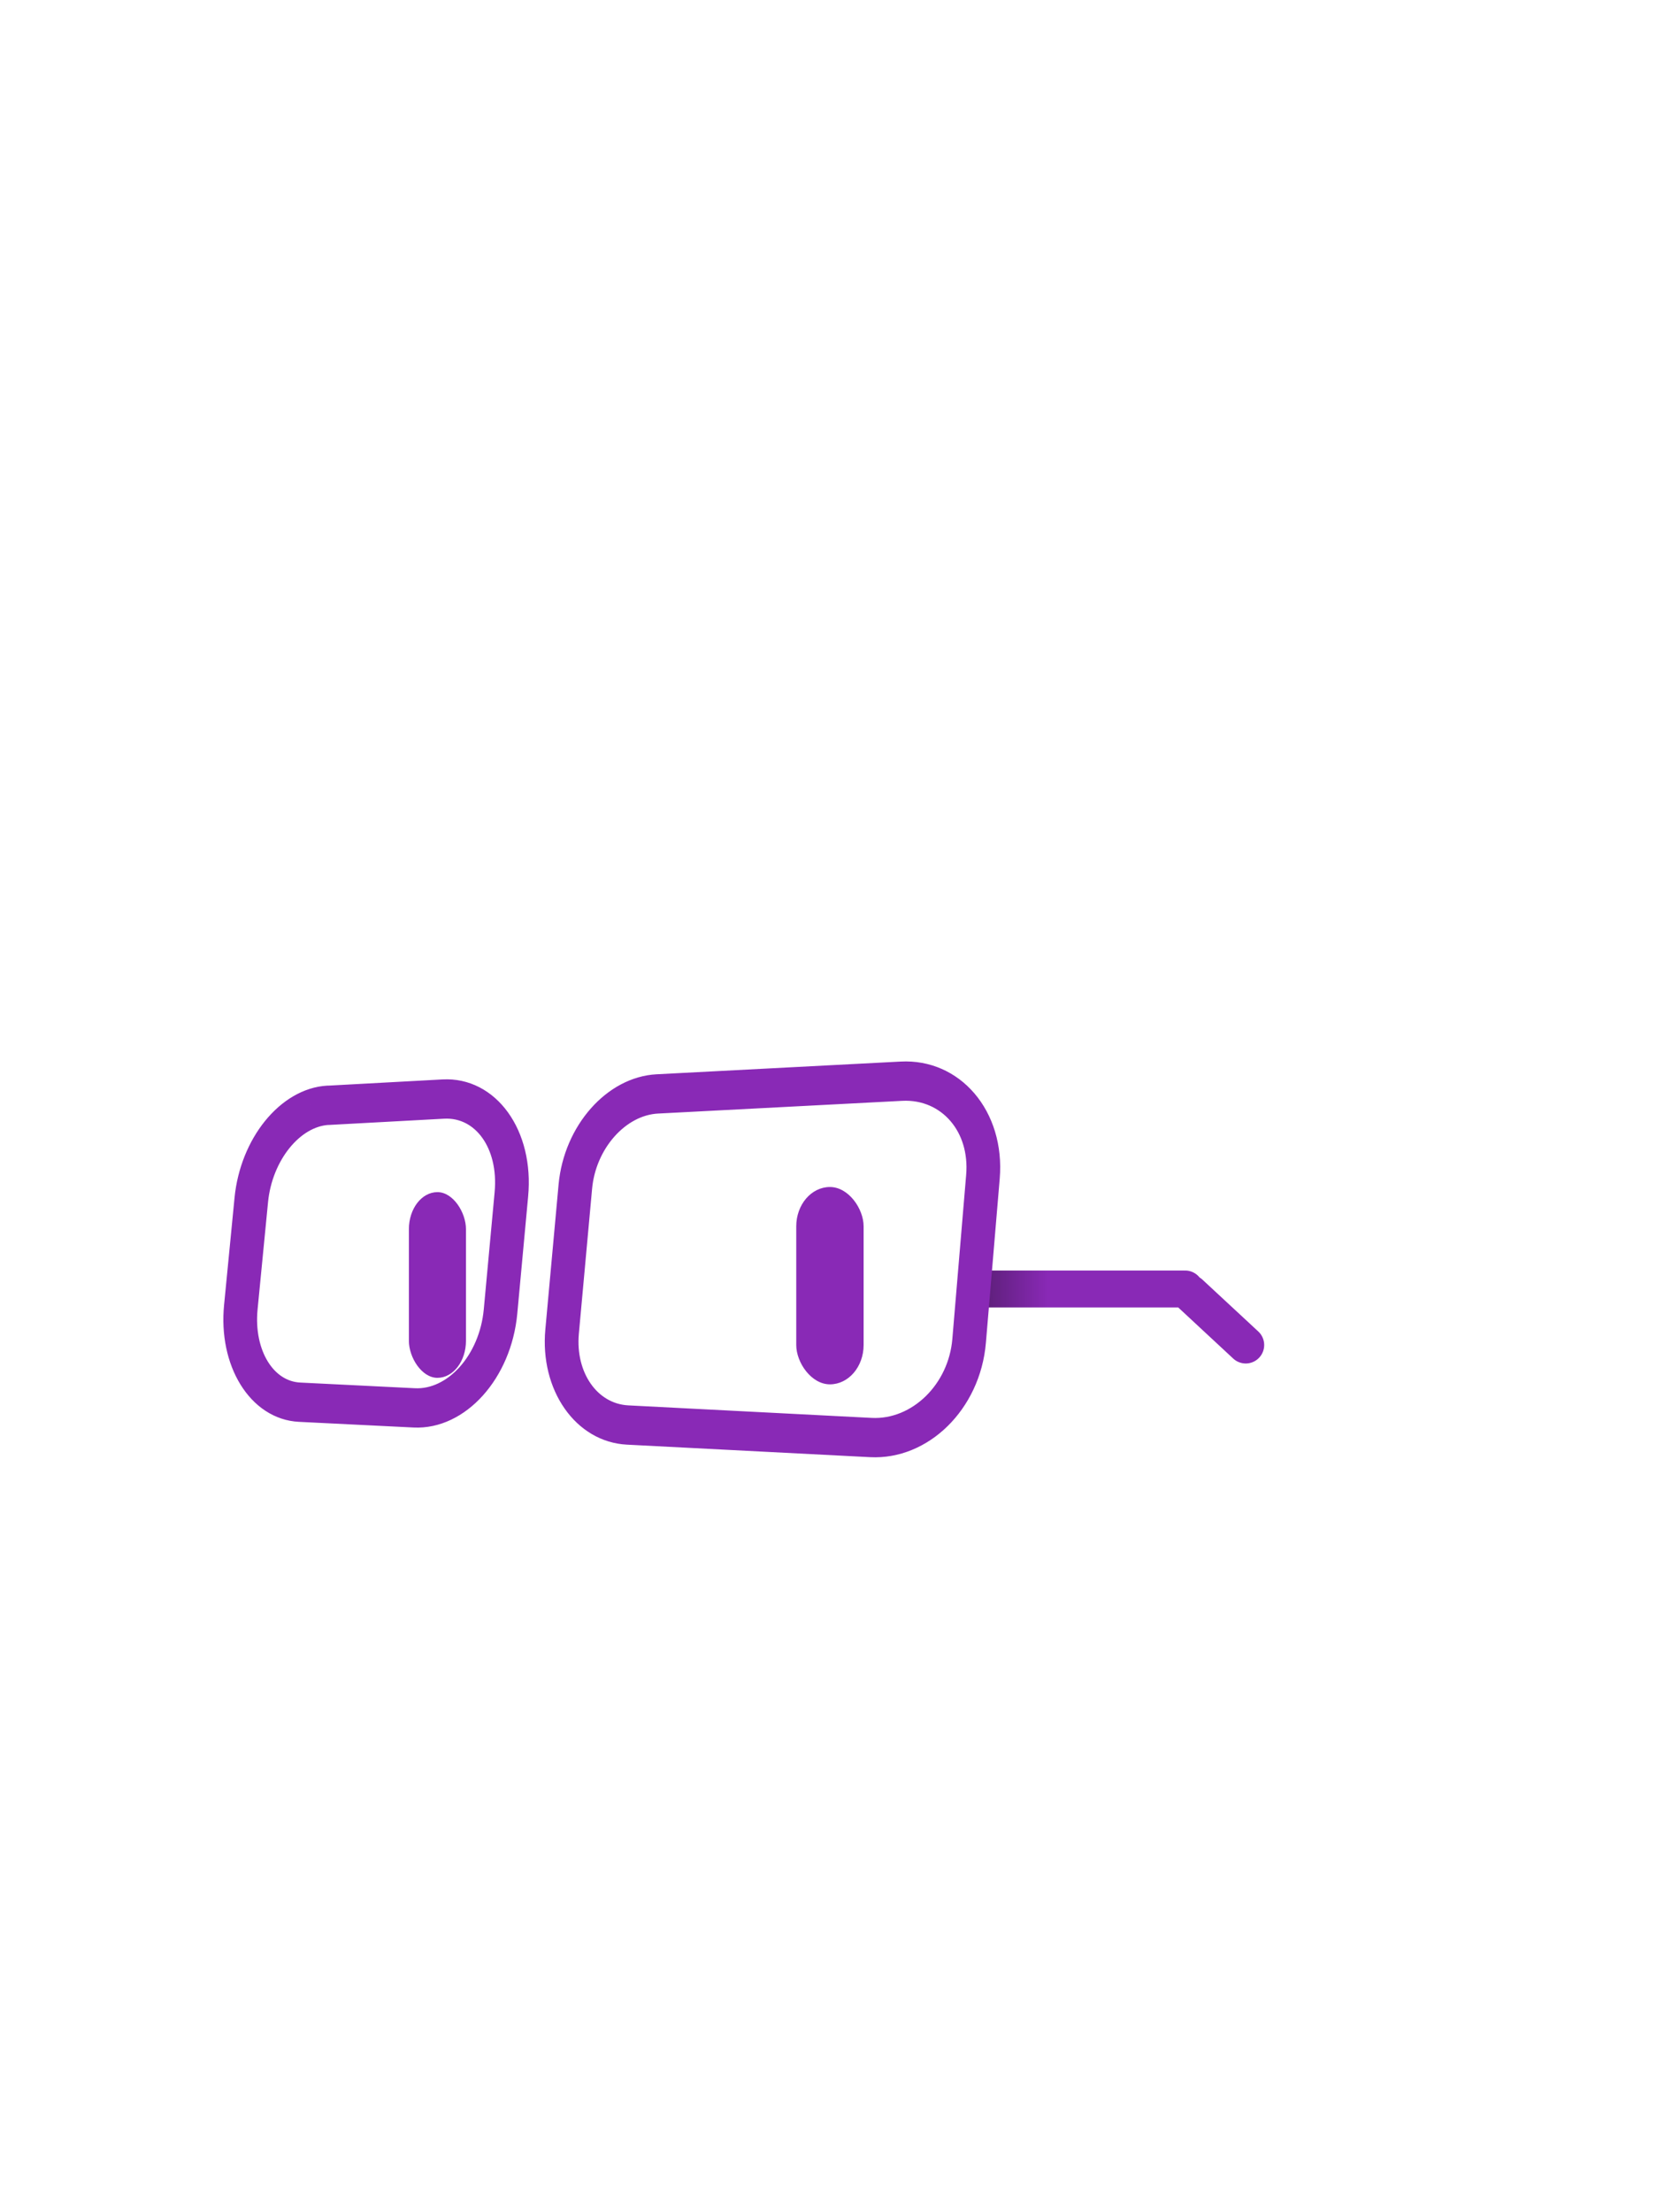 <?xml version="1.0" encoding="UTF-8" standalone="no"?>
<!-- Created with Inkscape (http://www.inkscape.org/) -->

<svg
   width="30.081mm"
   height="40.142mm"
   viewBox="0 0 30.081 40.142"
   version="1.1"
   id="svg1"
   xml:space="preserve"
   xmlns:xlink="http://www.w3.org/1999/xlink"
   xmlns="http://www.w3.org/2000/svg"
   xmlns:svg="http://www.w3.org/2000/svg"><defs
     id="defs1"><linearGradient
       id="linearGradient74"><stop
         style="stop-color:#19101b;stop-opacity:1;"
         offset="0"
         id="stop74" /><stop
         style="stop-color:#8929b6;stop-opacity:1;"
         offset="1"
         id="stop75" /></linearGradient><linearGradient
       xlink:href="#linearGradient74"
       id="linearGradient75"
       x1="99.004"
       y1="153.291"
       x2="101.92"
       y2="153.291"
       gradientUnits="userSpaceOnUse"
       gradientTransform="matrix(1.015,0,0,1.113,-1.452,-13.063)" /></defs><g
     id="g5"
     style="display:inline;fill:#00ff00"
     transform="translate(-82.97,-133.725)"><rect
       style="display:inline;fill:#8929b6;fill-opacity:1;fill-rule:evenodd;stroke-width:0.651;stroke-linecap:round;stroke-linejoin:round;paint-order:stroke fill markers"
       id="rect36-1-6"
       width="1.036"
       height="3.37"
       x="90.393"
       y="155.358"
       ry="0.672" /><rect
       style="display:inline;fill:#8929b6;fill-opacity:1;fill-rule:evenodd;stroke-width:0.651;stroke-linecap:round;stroke-linejoin:round;paint-order:stroke fill markers"
       id="rect43-9"
       width="1.223"
       height="3.581"
       x="97.425"
       y="155.265"
       ry="0.714" /><path
       id="rect73"
       style="fill:none;fill-opacity:1;fill-rule:evenodd;stroke:url(#linearGradient75);stroke-width:0.661;stroke-linecap:round;stroke-linejoin:round;stroke-dasharray:none;stroke-opacity:1;paint-order:normal"
       d="m 100.855,157.111 -5.3e-4,5.7e-4 h -5.3e-4 l -5.1e-4,5.8e-4 h -5.3e-4 v 5.8e-4 l -5.3e-4,5.7e-4 v 5.8e-4 l -5.2e-4,5.8e-4 v 5.7e-4 5.7e-4 5.8e-4 5.8e-4 l 5.2e-4,5.7e-4 v 5.8e-4 l 5.3e-4,5.8e-4 v 5.6e-4 h 5.3e-4 l 5.1e-4,5.8e-4 h 5.3e-4 l 5.3e-4,5.8e-4 h 5.2e-4 5.2e-4 3.629 5.2e-4 5.2e-4 l 5.3e-4,-5.8e-4 h 5.3e-4 l 5.1e-4,-5.8e-4 h 5.3e-4 v -5.6e-4 l 5.3e-4,-5.8e-4 v -5.8e-4 l 5.2e-4,-5.7e-4 v -5.8e-4 -5.8e-4 -5.7e-4 -5.7e-4 l -5.2e-4,-5.8e-4 v -5.8e-4 l -5.3e-4,-5.7e-4 v -5.8e-4 h -5.3e-4 l -5.1e-4,-5.8e-4 h -5.3e-4 l -5.3e-4,-5.7e-4 h -5.2e-4 -5.2e-4 -3.629 -5.2e-4 z m 3.716,0.076 v 5.7e-4 h -5.3e-4 -5.3e-4 v 5.8e-4 h -5.1e-4 v 5.8e-4 l -5.3e-4,5.6e-4 -5.3e-4,5.8e-4 v 5.8e-4 5.7e-4 5.8e-4 5.8e-4 5.8e-4 5.6e-4 5.8e-4 h 5.3e-4 v 5.8e-4 l 5.3e-4,5.7e-4 1.013,0.941 h 5.2e-4 v 5.8e-4 h 5.3e-4 5.2e-4 l 5.3e-4,5.8e-4 h 5.2e-4 5.2e-4 l 5.3e-4,-5.8e-4 h 5.3e-4 5.3e-4 v -5.8e-4 h 5.1e-4 l 5.3e-4,-5.7e-4 5.3e-4,-5.8e-4 v -5.8e-4 l 5.2e-4,-5.8e-4 v -5.7e-4 -5.7e-4 -5.8e-4 -5.7e-4 -5.8e-4 l -5.2e-4,-5.8e-4 v -5.7e-4 h -5.3e-4 v -5.8e-4 l -5.3e-4,-5.8e-4 -1.013,-0.94 h -5.3e-4 l -5.2e-4,-5.8e-4 h -5.2e-4 l -5.3e-4,-5.7e-4 h -5.2e-4 -5.3e-4 -5.2e-4 z" /><path
       id="rect72"
       style="fill:none;fill-rule:evenodd;stroke:#8929b6;stroke-width:0.603;stroke-linecap:round;stroke-linejoin:round"
       d="m 88.296,149.922 2.06,-0.096 c 0.757,-0.035 1.309,0.615 1.217,1.461 l -0.194,1.797 c -0.092,0.851 -0.789,1.511 -1.543,1.479 l -2.051,-0.087 c -0.678,-0.029 -1.14,-0.679 -1.051,-1.458 l 0.187,-1.644 c 0.088,-0.774 0.694,-1.421 1.375,-1.453 z m 5.891,-0.175 4.363,-0.195 c 0.881,-0.039 1.541,0.614 1.457,1.467 l -0.247,2.516 c -0.084,0.86 -0.878,1.522 -1.757,1.483 l -4.351,-0.192 c -0.738,-0.033 -1.253,-0.671 -1.172,-1.432 l 0.237,-2.226 c 0.081,-0.755 0.728,-1.388 1.468,-1.421 z"
       transform="matrix(1.015,0,0,1.183,-0.693,-23.575)" /></g></svg>
